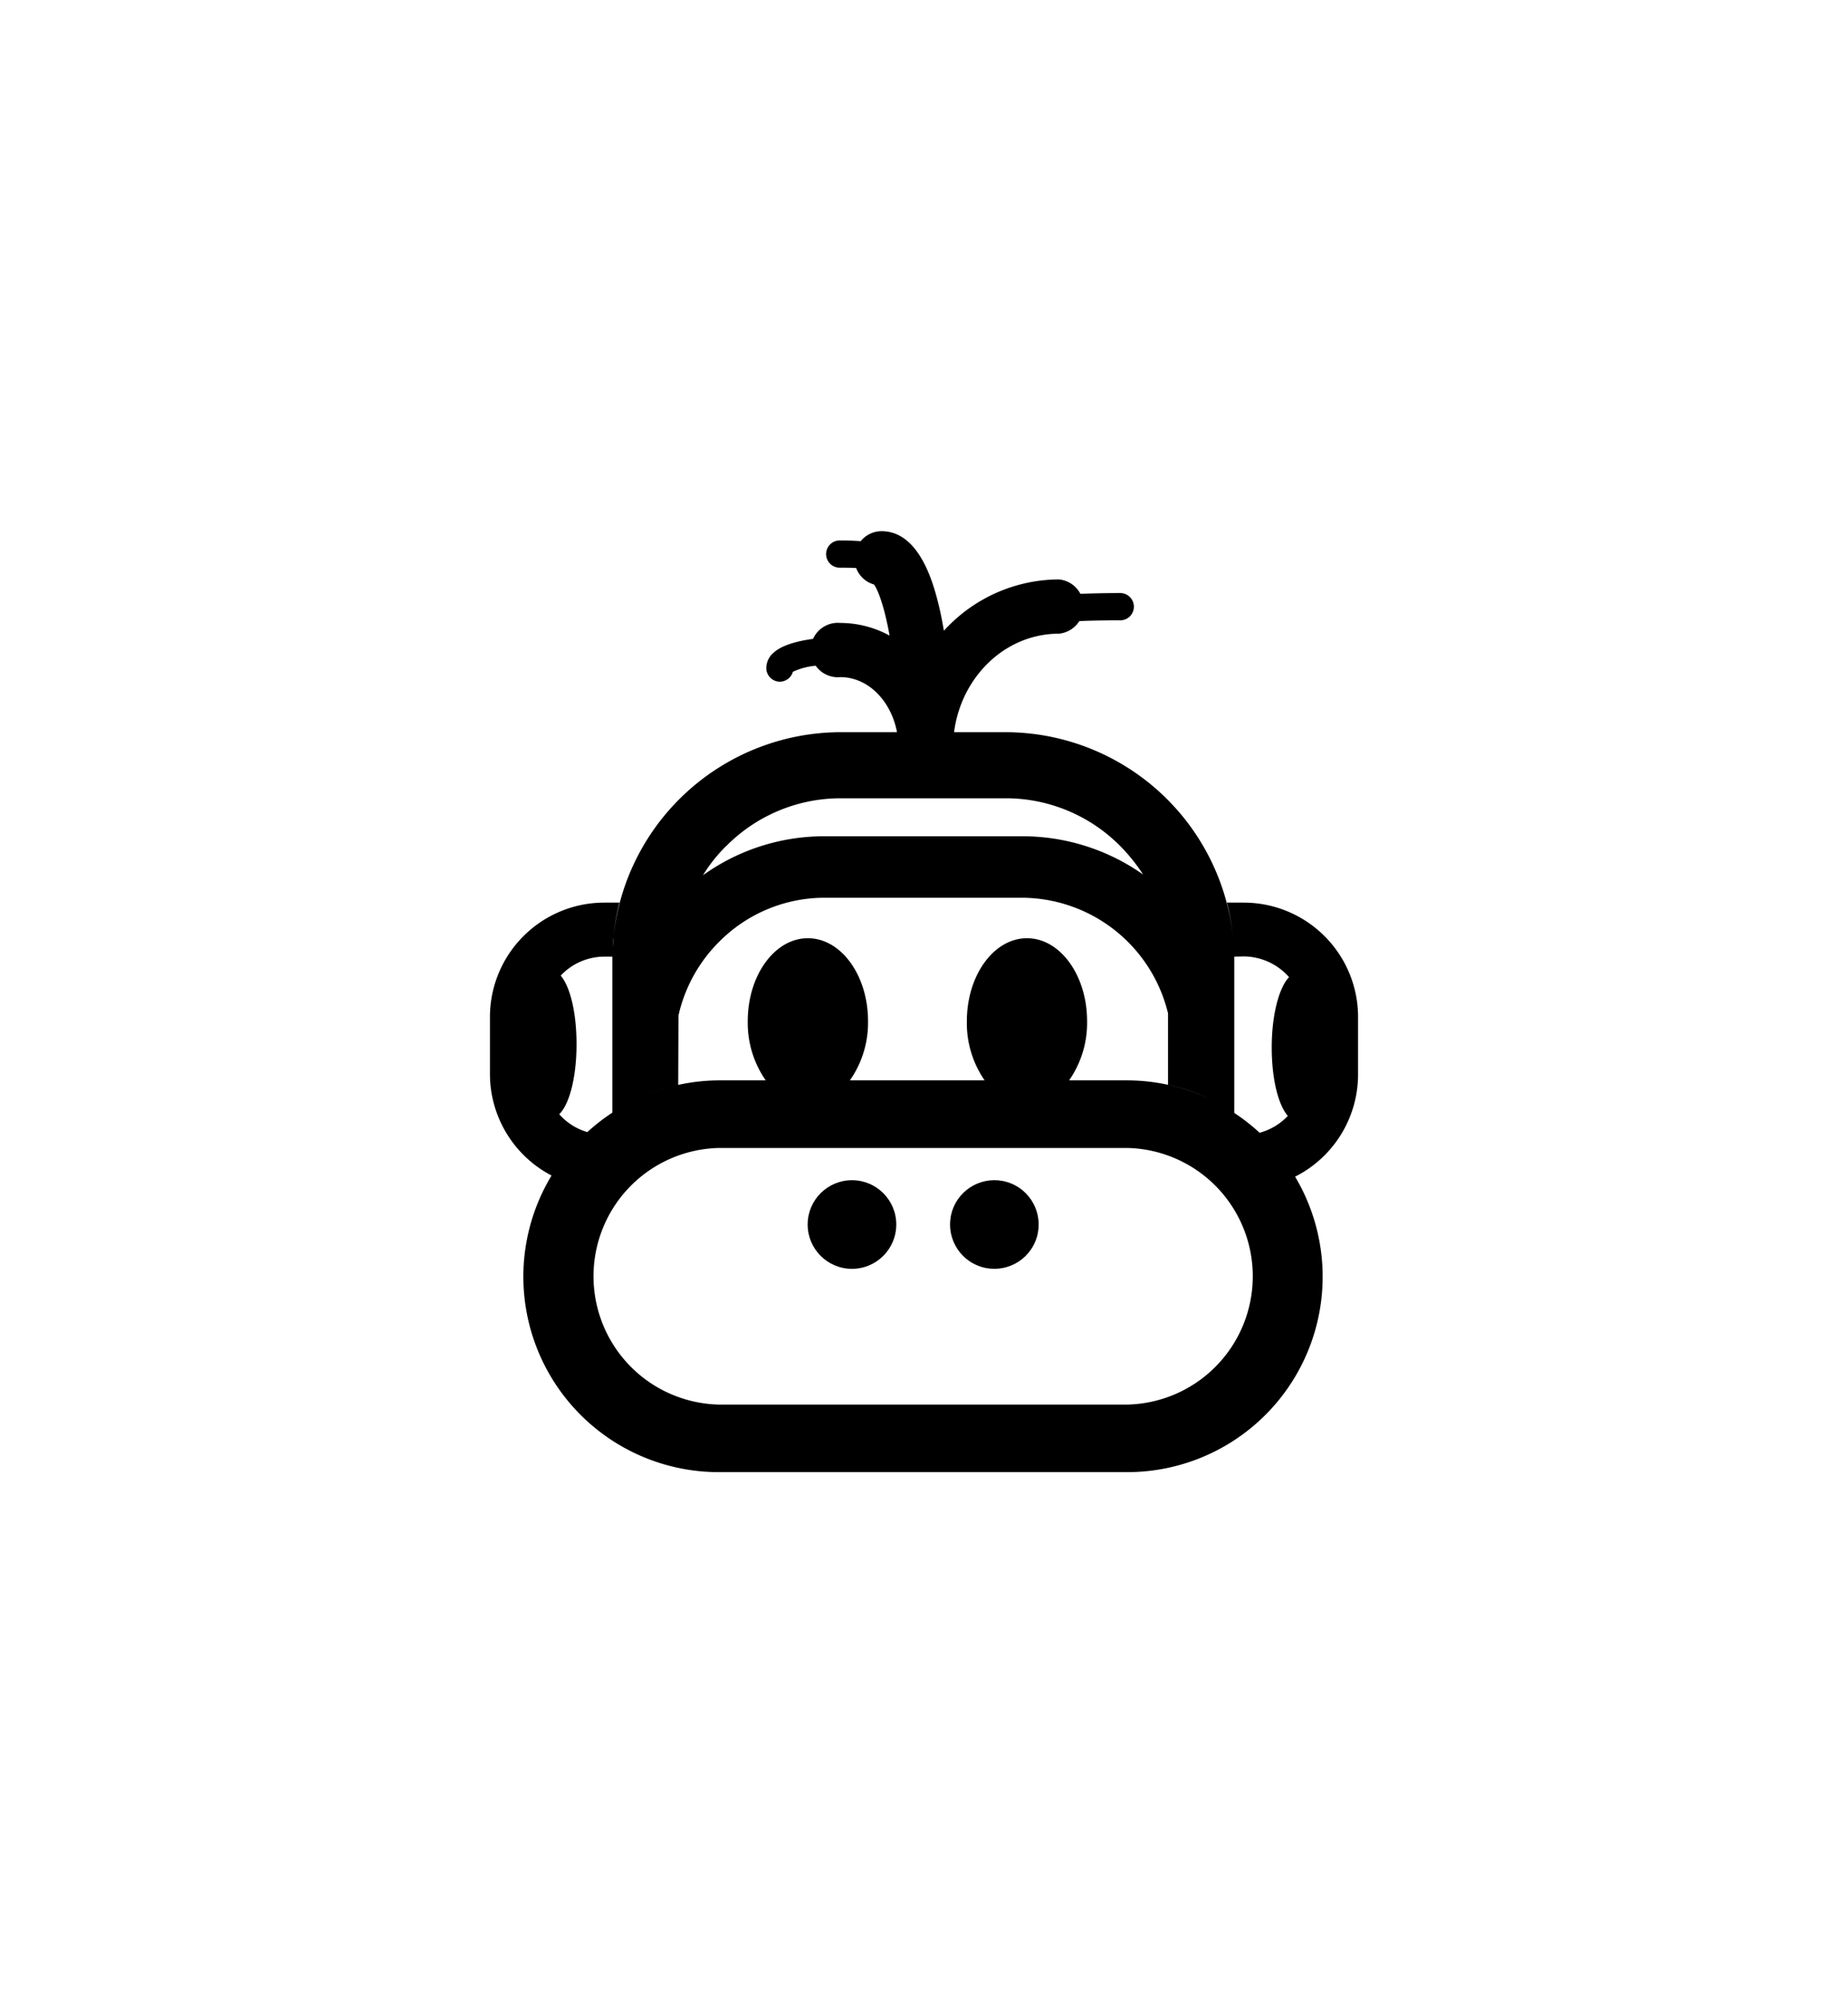 <svg id="_605015a3-0fc8-4173-a59d-c4c54aeac38a" data-name="605015a3-0fc8-4173-a59d-c4c54aeac38a" xmlns="http://www.w3.org/2000/svg" viewBox="0 0 356.6 386.4">
<defs>
    <style>
      .\31 13b338c-1812-449a-a341-d63bb7db172e {
        <!-- fill: #F9C251; -->
        <!-- transform: rotate(45deg); -->
        <!-- transform-origin: center; -->
      }
    </style>
</defs>
    <circle class="113b338c-1812-449a-a341-d63bb7db172e" cx="164.4" cy="236.23" r="8.55"/>
    <circle class="113b338c-1812-449a-a341-d63bb7db172e" cx="191.88" cy="236.23" r="8.55" transform="translate(-99.8 323.1) rotate(-67.5)"/>
    <path class="113b338c-1812-449a-a341-d63bb7db172e" d="M240,174.13h-3.24a45.69,45.69,0,0,1,1.14,6.37,44.21,44.21,0,0,0-43.8-39.25h-10c1.4-10.75,9.93-19,20.23-19a5.25,5.25,0,0,0,3.94-2.43c2.17-.09,4.82-.15,7.9-.15a2.63,2.63,0,0,0,0-5.26c-2.73,0-5.35.06-7.69.15a5.23,5.23,0,0,0-4.15-2.78,30.14,30.14,0,0,0-22.19,9.9c-.26-1.54-.55-3-.87-4.41-.89-3.66-3.48-14.8-11.18-14.8a5.2,5.2,0,0,0-4,1.93c-1.35-.09-2.7-.15-4.05-.14a2.63,2.63,0,0,0,0,5.26c1.06,0,2.11,0,3.17.06a5.16,5.16,0,0,0,3.45,3.18c.91,1.32,2.07,4.67,3,9.86a19.83,19.83,0,0,0-9.5-2.44,5.46,5.46,0,0,0-1,0,5.26,5.26,0,0,0-4.27,3.07c-3.26.44-6.13,1.28-7.66,2.71a3.89,3.89,0,0,0-1.36,2.82h0a2.64,2.64,0,0,0,2.54,2.73h.09A2.65,2.65,0,0,0,153,129.6a13.15,13.15,0,0,1,4.4-1.17,5.23,5.23,0,0,0,4.76,2.2c5.33,0,9.78,4.54,10.93,10.62H162.19A44.19,44.19,0,0,0,118.4,180.5a44.25,44.25,0,0,1,1.13-6.37h-2.91a22.08,22.08,0,0,0-22.08,22v11.09a22.12,22.12,0,0,0,11.89,19.56A37.71,37.71,0,0,0,138.79,284h78.69a37.7,37.7,0,0,0,32.43-57,22.12,22.12,0,0,0,12.15-19.69V196.16A22.08,22.08,0,0,0,240,174.13Zm0,10.38a11.74,11.74,0,0,1,8.74,4c-1.93,2-3.34,7.28-3.34,13.52s1.27,11.09,3.1,13.25a11.68,11.68,0,0,1-5.44,3.25,37.66,37.66,0,0,0-4.89-3.83V185.31c0-.59,0-1.18-.05-1.76,0,.32,0,.64.05,1Zm-1.92-1.82c0-.54-.07-1.09-.12-1.63C238,181.61,238,182.15,238.06,182.69Zm-97.95-19.46A31.07,31.07,0,0,1,162.19,154h31.89a31.07,31.07,0,0,1,22.08,9.21,34.93,34.93,0,0,1,4.42,5.5,40.43,40.43,0,0,0-23.35-7.38h-38.1a40.13,40.13,0,0,0-23.48,7.52A29.61,29.61,0,0,1,140.11,163.23Zm-9.21,32.69a29,29,0,0,1,7.85-14.23,28.64,28.64,0,0,1,20.38-8.5h38.1a29.12,29.12,0,0,1,28.14,22.31v13.77a36.25,36.25,0,0,1,8.36,2.87,37.78,37.78,0,0,0-16.25-3.72H206.3A19.38,19.38,0,0,0,209.77,197c0-8.84-5.19-16-11.6-16s-11.6,7.17-11.6,16A19.38,19.38,0,0,0,190,208.42H164A19.38,19.38,0,0,0,167.5,197c0-8.84-5.2-16-11.61-16s-11.6,7.17-11.6,16a19.38,19.38,0,0,0,3.47,11.42h-9a37.82,37.82,0,0,0-14.58,3,36.15,36.15,0,0,1,6.69-2.12Zm104.28,17-.29-.15Zm-127-24.71a11.57,11.57,0,0,1,8.45-3.66h1.51c0-.32,0-.64,0-1,0,.58,0,1.17,0,1.76v29.34a38.26,38.26,0,0,0-4.83,3.75,11.57,11.57,0,0,1-5.42-3.45c2-1.93,3.34-7.23,3.34-13.48S110,190.33,108.17,188.17Zm10.17-7.11c-.06.54-.1,1.09-.13,1.63C118.24,182.15,118.28,181.61,118.34,181.06Zm4.36,31h0Zm94.78,58.87H138.79a24.76,24.76,0,0,1,0-49.51h78.69a24.76,24.76,0,0,1,0,49.51Z"/>
</svg>